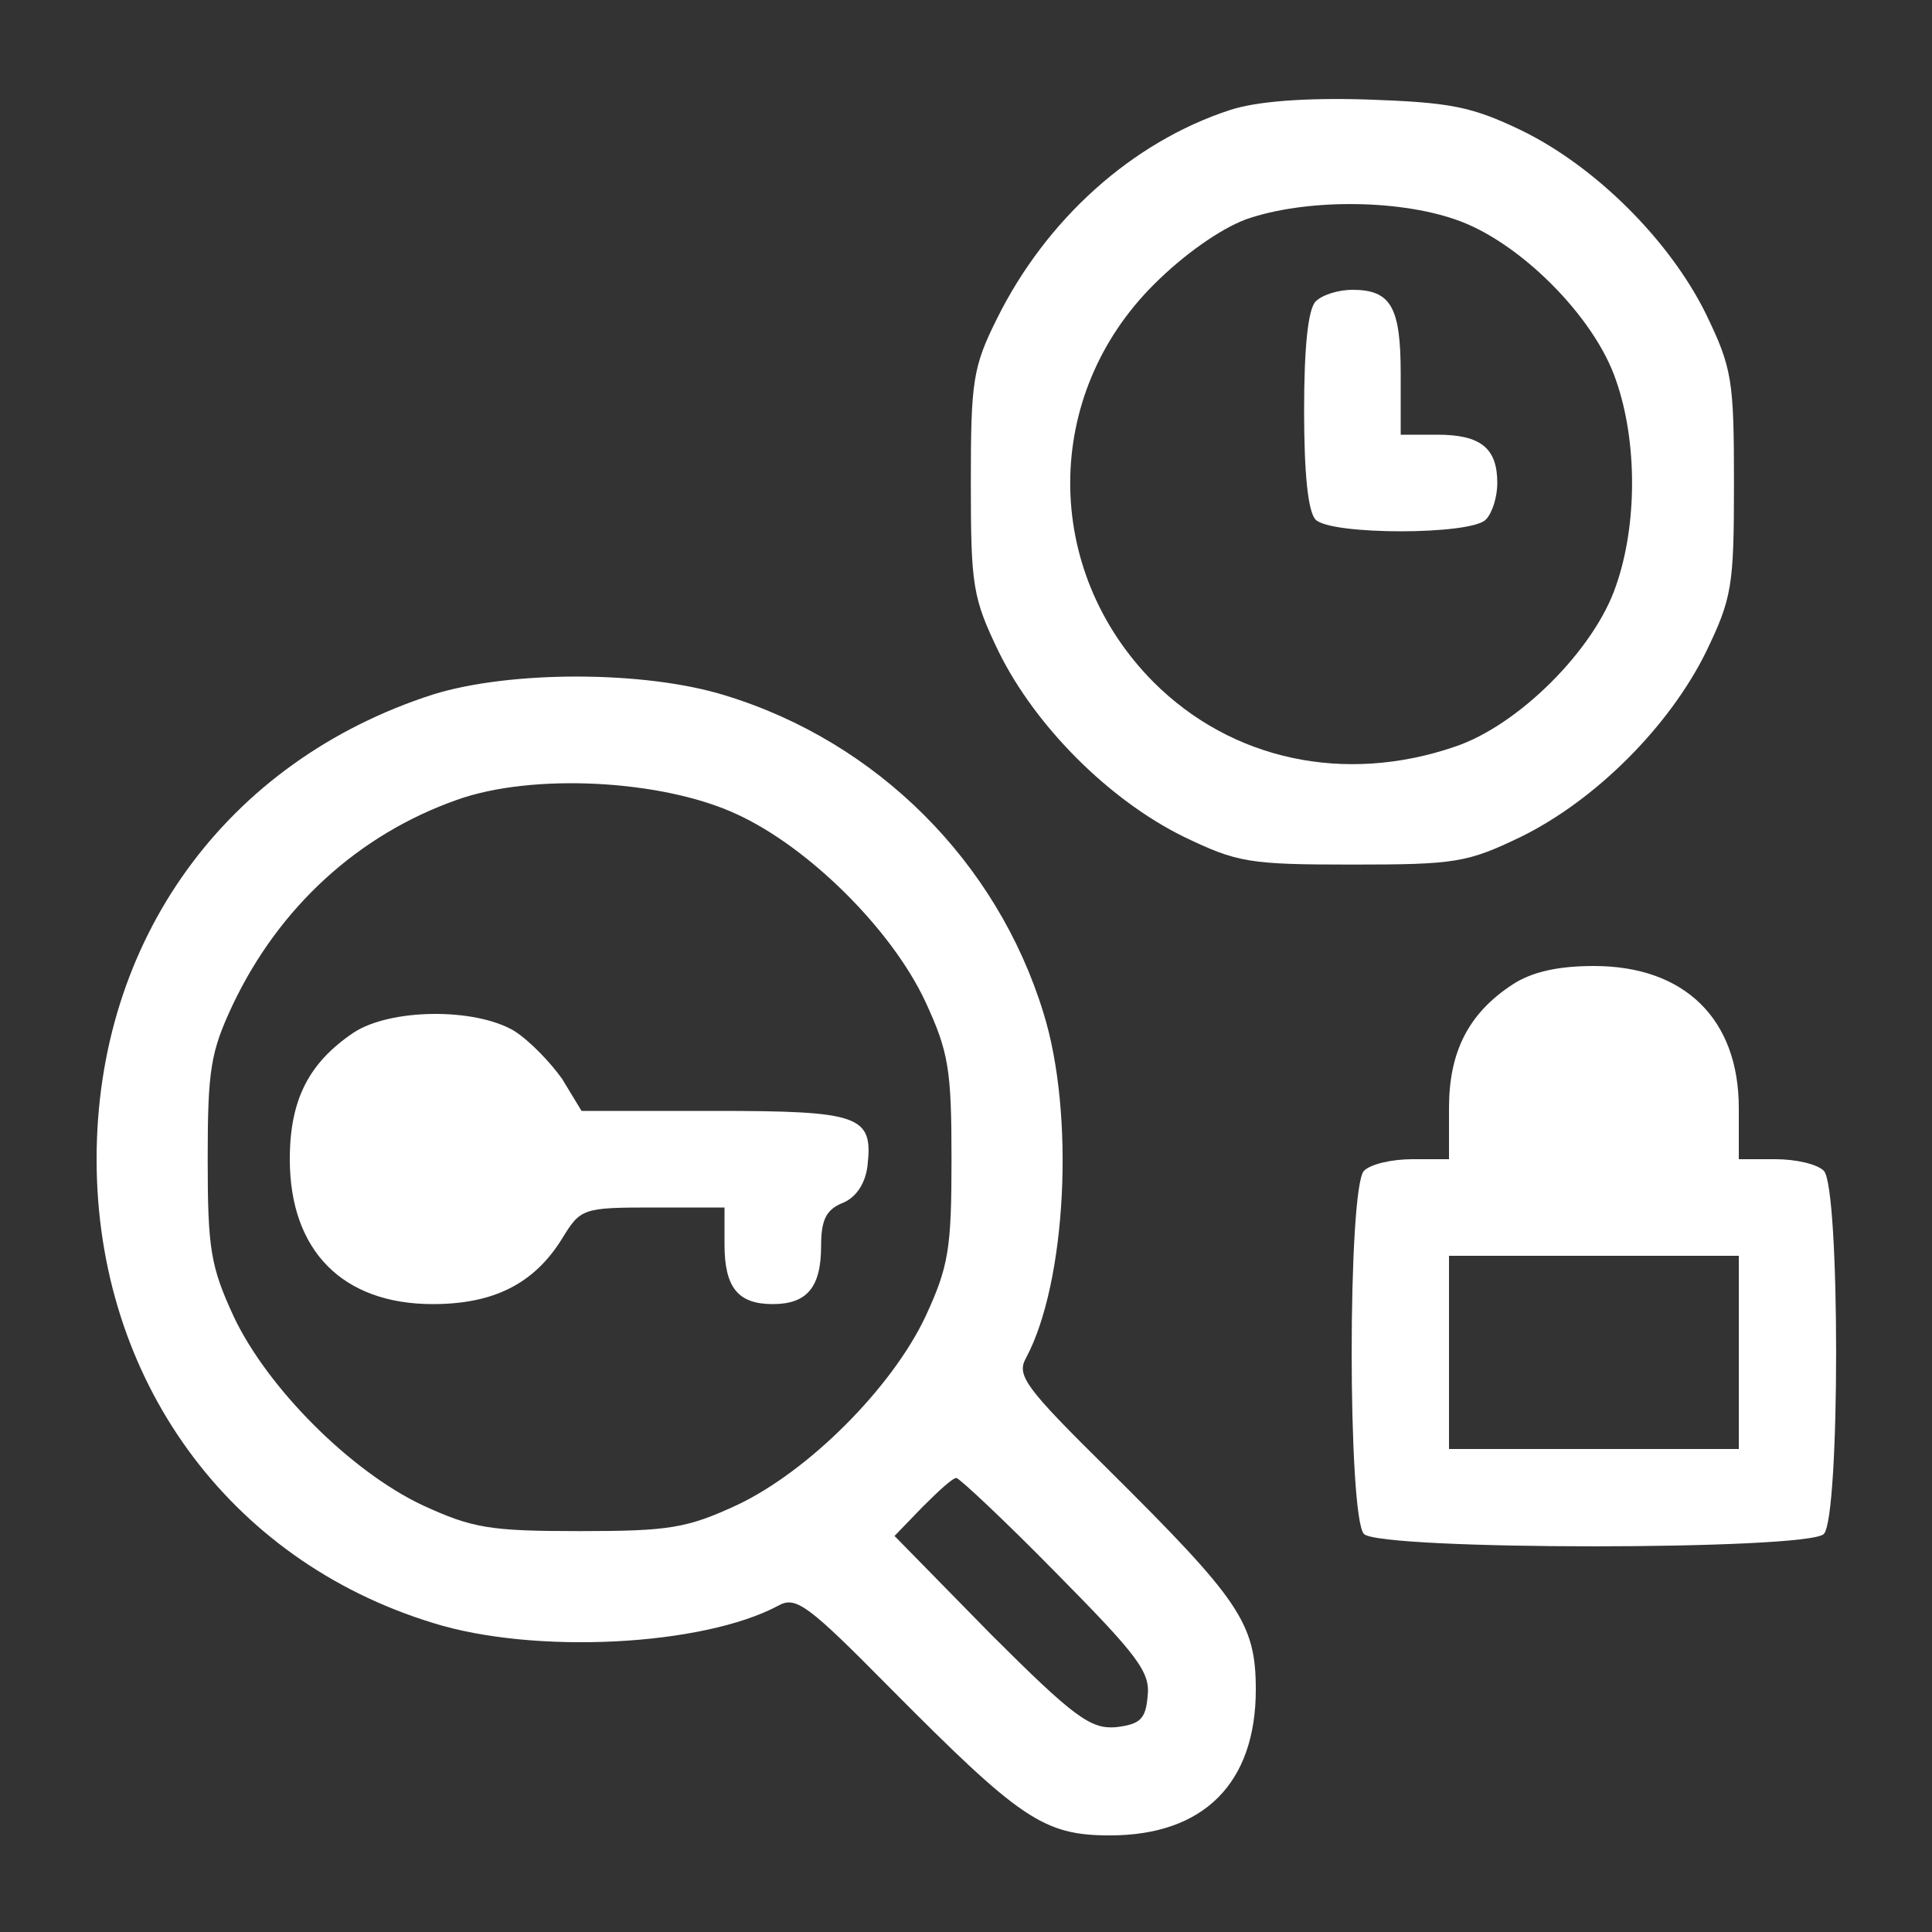 <?xml version="1.0" standalone="no"?>
<!DOCTYPE svg PUBLIC "-//W3C//DTD SVG 20010904//EN"
 "http://www.w3.org/TR/2001/REC-SVG-20010904/DTD/svg10.dtd">
<svg version="1.0" xmlns="http://www.w3.org/2000/svg"
 width="200pt" height="200pt" viewBox="0 0 200 200"
 preserveAspectRatio="xMidYMid meet">
<rect x="0" y="0" width="200" height="200" fill="#333333" stroke="none"/>
<g transform="translate(0,200) scale(0.1,-0.1)"
fill="white" stroke="none">
<path d="M1273 1886 c-101 -33 -190 -113 -241 -216 -25 -50 -27 -65 -27 -170
0 -107 2 -119 29 -175 38 -77 114 -153 191 -191 56 -27 68 -29 175 -29 107 0
119 2 175 29 77 38 153 114 191 191 27 56 29 68 29 175 0 107 -2 119 -29 175
-38 77 -115 153 -191 190 -52 25 -74 29 -160 32 -65 2 -115 -2 -142 -11z m233
-113 c66 -22 145 -101 167 -167 22 -63 22 -149 0 -212 -22 -66 -101 -145 -167
-167 -114 -39 -231 -14 -312 67 -115 116 -115 297 1 412 30 30 68 57 95 67 60
21 155 21 216 0z"/>
<path d="M1362 1688 c-8 -8 -12 -48 -12 -113 0 -65 4 -105 12 -113 16 -16 160
-16 176 0 7 7 12 24 12 38 0 36 -17 50 -62 50 l-38 0 0 63 c0 69 -10 87 -50
87 -14 0 -31 -5 -38 -12z"/>
<path d="M448 1281 c-214 -69 -348 -254 -348 -481 0 -227 136 -415 348 -480
105 -33 280 -24 358 18 18 10 31 0 115 -85 135 -136 159 -153 228 -153 97 0
151 54 151 151 0 69 -17 93 -153 228 -85 84 -95 97 -85 115 42 78 51 253 18
358 -48 156 -172 280 -329 328 -83 26 -223 26 -303 1z m315 -124 c74 -34 160
-119 195 -194 24 -52 27 -70 27 -163 0 -93 -3 -111 -27 -163 -35 -74 -121
-160 -195 -195 -52 -24 -70 -27 -163 -27 -93 0 -111 3 -163 27 -74 35 -160
121 -195 195 -24 52 -27 70 -27 163 0 93 3 111 26 160 48 101 130 176 232 212
78 28 213 21 290 -15z m330 -785 c85 -86 98 -103 95 -128 -2 -24 -8 -29 -33
-32 -26 -2 -43 10 -130 97 l-99 101 29 30 c16 16 31 30 35 30 3 0 50 -44 103
-98z"/>
<path d="M366 931 c-46 -31 -66 -69 -66 -131 0 -95 55 -150 148 -150 63 0 105
21 134 68 19 31 21 32 94 32 l74 0 0 -38 c0 -45 14 -62 50 -62 35 0 50 17 50
60 0 27 5 38 23 45 14 6 23 21 25 38 6 52 -7 57 -158 57 l-138 0 -20 33 c-12
17 -34 40 -50 50 -41 24 -128 23 -166 -2z"/>
<path d="M1566 981 c-46 -30 -66 -70 -66 -128 l0 -53 -38 0 c-21 0 -43 -5 -50
-12 -17 -17 -17 -359 0 -376 17 -17 459 -17 476 0 17 17 17 359 0 376 -7 7
-29 12 -50 12 l-38 0 0 53 c0 92 -56 147 -150 147 -37 0 -64 -6 -84 -19z m234
-381 l0 -100 -150 0 -150 0 0 100 0 100 150 0 150 0 0 -100z"/>
</g>
</svg>
